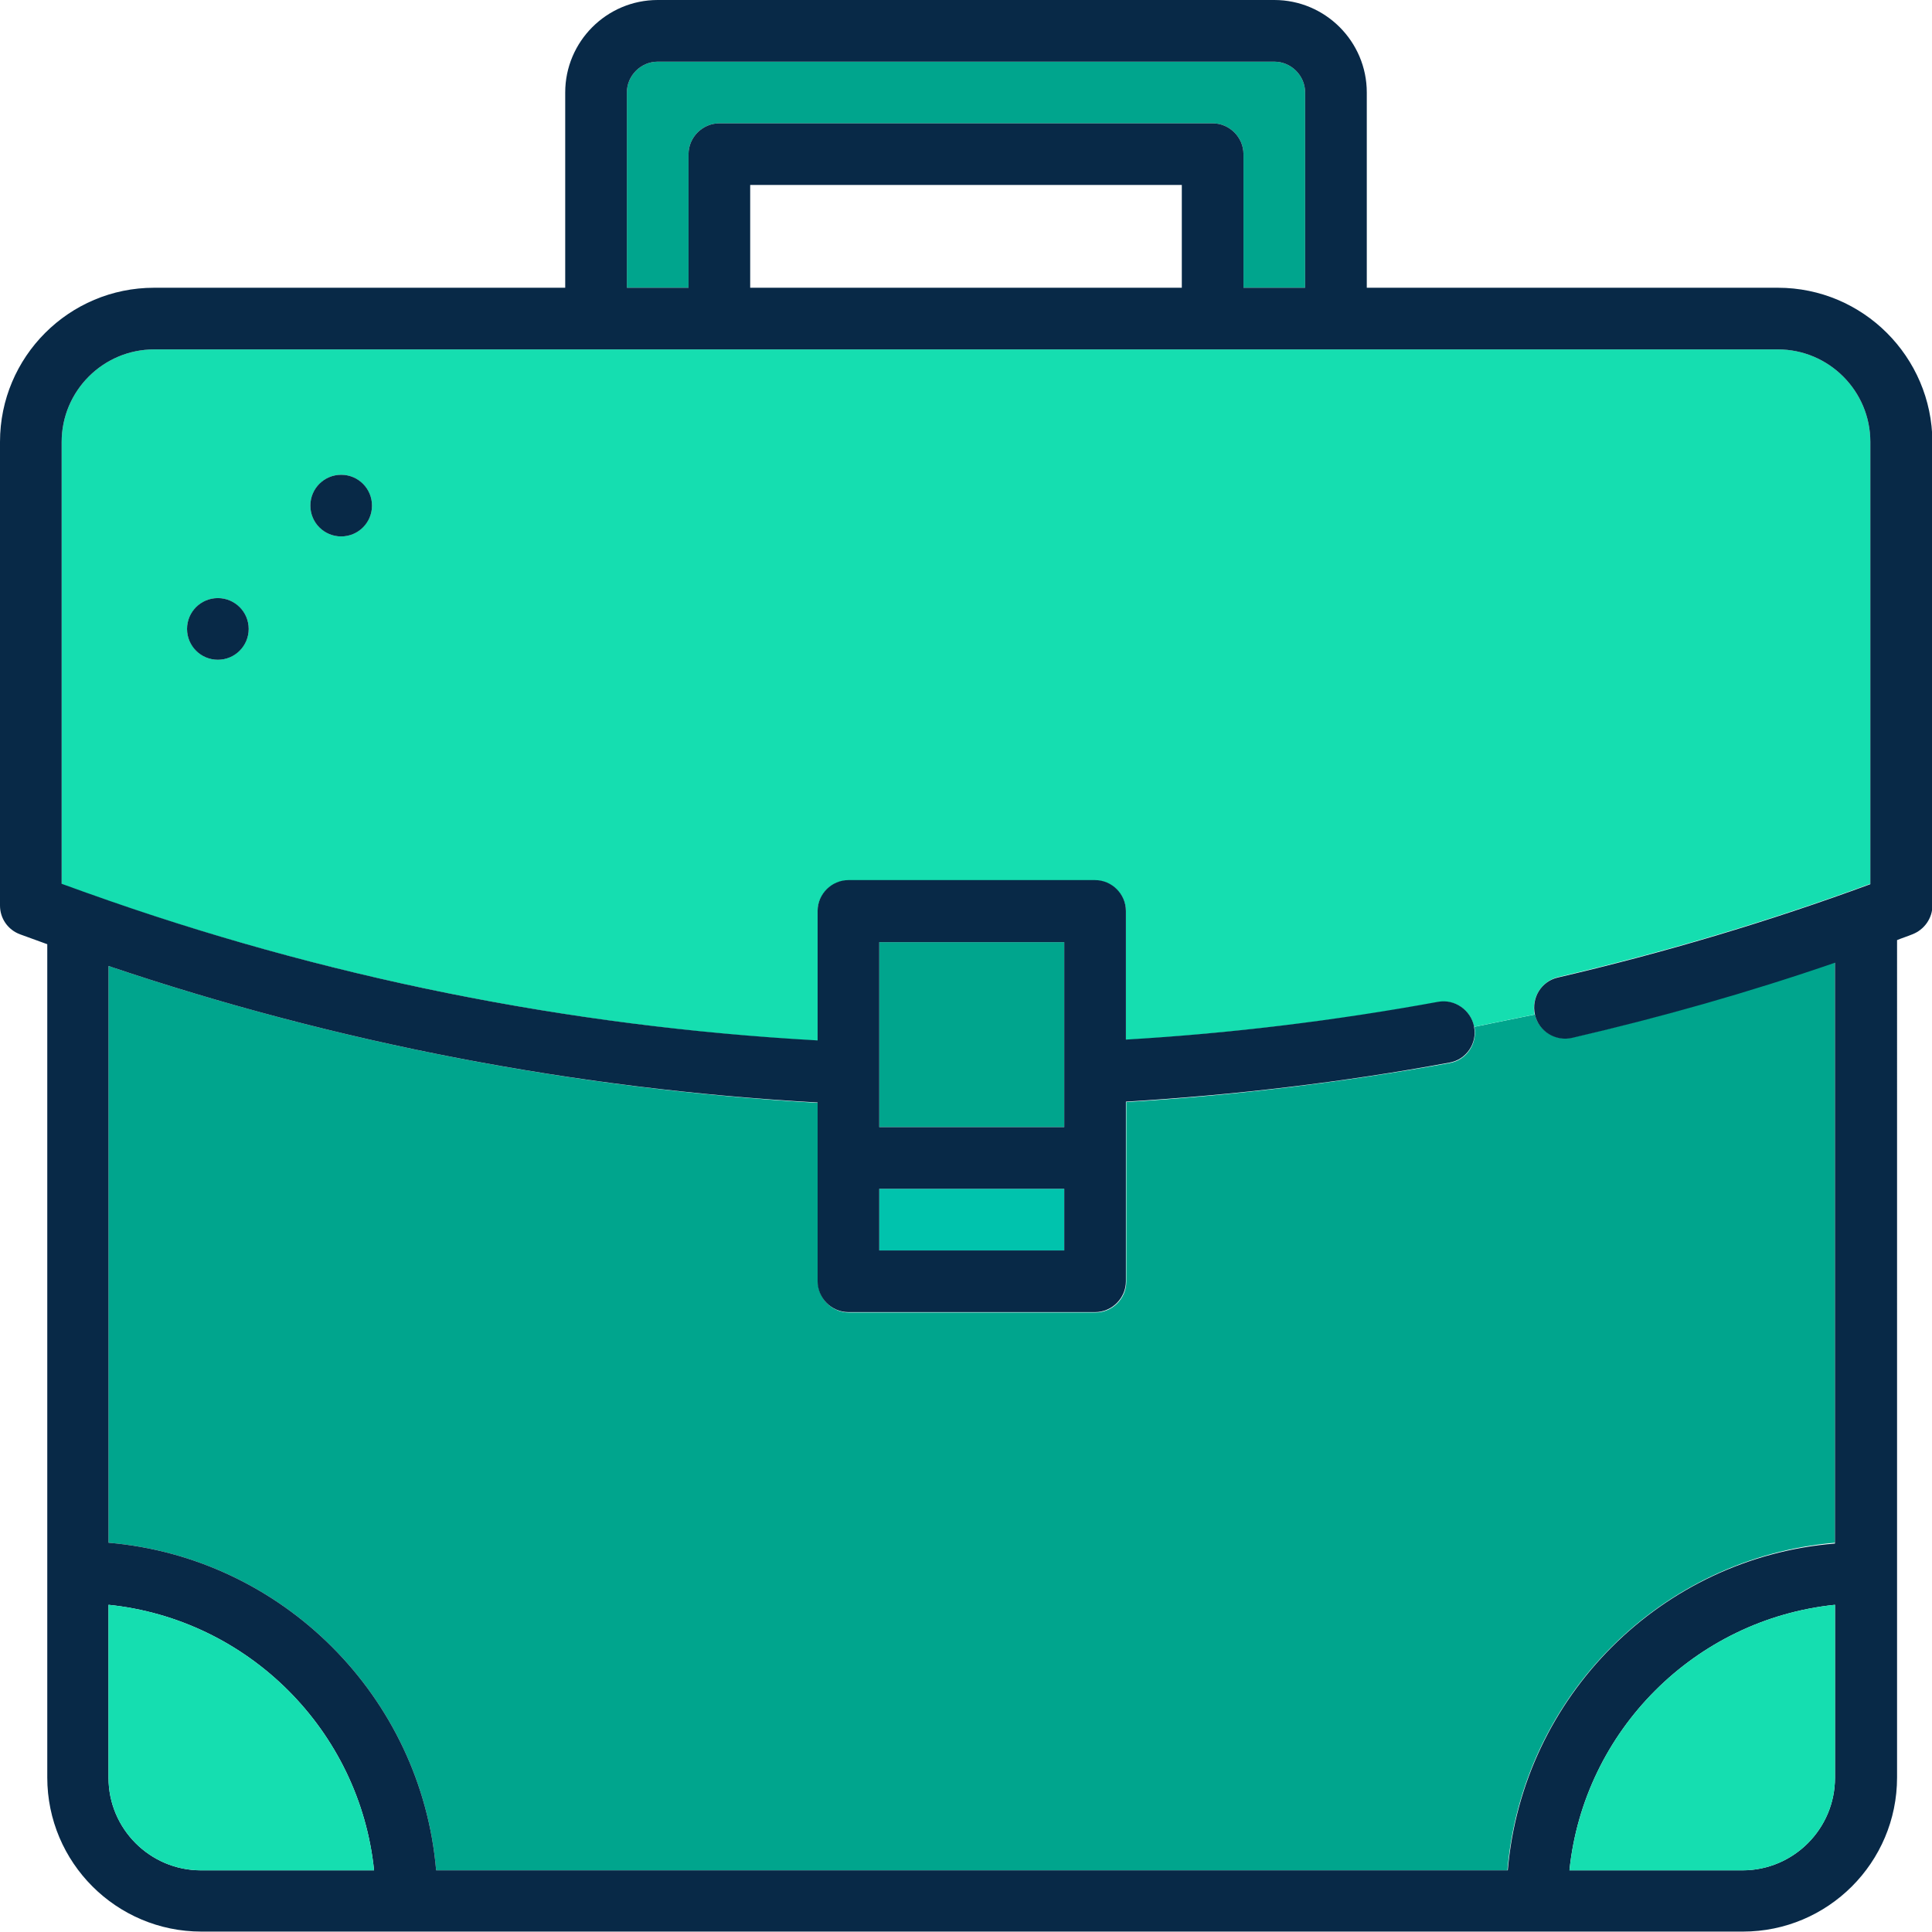 <?xml version="1.0" encoding="utf-8"?>
<!-- Generator: Adobe Illustrator 19.2.1, SVG Export Plug-In . SVG Version: 6.00 Build 0)  -->
<svg version="1.1" id="Capa_1" xmlns="http://www.w3.org/2000/svg" xmlns:xlink="http://www.w3.org/1999/xlink" x="0px" y="0px"
	 viewBox="0 0 470 470" style="enable-background:new 0 0 470 470;" xml:space="preserve">
<style type="text/css">
	.st0{fill:#00A58D;}
	.st1{fill:#15DEB0;}
	.st2{fill:#00C3AD;}
	.st3{fill:#082947;}
</style>
<g>
	<path class="st0" d="M382.4,252.4c-4,0.9-8.1-1.6-9-5.6c-4.9,1-9.8,2-14.7,3c0,0,0,0,0,0.1c0.7,4.1-2,8-6,8.7
		c-25.9,4.7-52.4,7.9-78.7,9.5v43.7c0,4.1-3.4,7.5-7.5,7.5h-60c-4.1,0-7.5-3.4-7.5-7.5v-43.5C140,264.9,82.1,253.8,26.4,235v140.3
		c42.3,3.6,76.1,37.4,79.7,79.7h260.6c3.6-42.3,37.4-76.1,79.7-79.7V234C425.5,241.2,404,247.4,382.4,252.4z"/>
	<path class="st1" d="M379,237.7c25.7-6,51.3-13.6,76-22.7V107.5c0-12.4-10.1-22.5-22.5-22.5h-395C25.1,85,15,95.1,15,107.5v107.6
		c2,0.8,4.1,1.5,6.1,2.2c0.1,0,0.2,0.1,0.3,0.1c57.1,20.3,116.7,32.3,177.5,35.8v-31.5c0-4.1,3.4-7.5,7.5-7.5h60
		c4.1,0,7.5,3.4,7.5,7.5V253c25.4-1.6,51-4.6,76-9.2c4.1-0.7,7.9,1.9,8.7,6c4.9-1,9.8-2,14.7-3C372.5,242.7,375,238.7,379,237.7z
		 M53,160.5c-4.1,0-7.5-3.4-7.5-7.5c0-4.1,3.4-7.5,7.5-7.5s7.5,3.4,7.5,7.5C60.5,157.1,57.1,160.5,53,160.5z M83,130.5
		c-4.1,0-7.5-3.4-7.5-7.5s3.4-7.5,7.5-7.5s7.5,3.4,7.5,7.5C90.5,127.1,87.1,130.5,83,130.5z"/>
	<path class="st0" d="M167.5,70V37.5c0-4.1,3.4-7.5,7.5-7.5h120c4.1,0,7.5,3.4,7.5,7.5V70h15V22.5c0-4.1-3.4-7.5-7.5-7.5H160
		c-4.1,0-7.5,3.4-7.5,7.5V70H167.5z"/>
	<rect x="213.9" y="289.2" class="st2" width="45" height="15"/>
	<rect x="213.9" y="229.2" class="st0" width="45" height="45"/>
	<path class="st3" d="M432.5,70h-100V22.5C332.5,10.1,322.4,0,310,0H160c-12.4,0-22.5,10.1-22.5,22.5V70h-100
		C16.8,70,0,86.8,0,107.5v112.8c0,3.1,1.9,5.9,4.9,7c2.2,0.8,4.4,1.6,6.6,2.4v202.7c0,20.7,16.8,37.5,37.5,37.5h375
		c20.7,0,37.5-16.8,37.5-37.5V228.7c1.2-0.5,2.5-0.9,3.7-1.4c2.9-1.1,4.9-3.9,4.9-7V107.5C470,86.8,453.2,70,432.5,70z M423.9,455
		h-42.1c3.5-34,30.6-61.1,64.6-64.6v42.1C446.4,444.9,436.3,455,423.9,455z M366.8,455H106.1c-3.6-42.3-37.4-76.1-79.7-79.7V235
		c55.7,18.8,113.6,29.9,172.5,33.2v43.5c0,4.1,3.4,7.5,7.5,7.5h60c4.1,0,7.5-3.4,7.5-7.5V268c26.3-1.6,52.8-4.7,78.7-9.5
		c4.1-0.7,6.8-4.7,6-8.7c0,0,0,0,0-0.1c-0.8-4-4.7-6.7-8.7-6c-25.1,4.6-50.6,7.7-76,9.2v-31.3c0-4.1-3.4-7.5-7.5-7.5h-60
		c-4.1,0-7.5,3.4-7.5,7.5v31.5c-60.8-3.4-120.4-15.4-177.5-35.8c-0.1,0-0.2-0.1-0.3-0.1c-2-0.7-4.1-1.5-6.1-2.2V107.5
		C15,95.1,25.1,85,37.5,85h395c12.4,0,22.5,10.1,22.5,22.5v107.6c-24.7,9.1-50.2,16.7-76,22.7c-4,0.9-6.5,4.9-5.6,9
		c0.9,4.1,5,6.6,9,5.7c21.6-5,43.1-11.1,64-18.3v141.3C404.2,378.9,370.4,412.7,366.8,455z M213.9,304.2v-15h45v15H213.9z
		 M258.9,274.2h-45v-45h45V274.2z M26.4,390.4c34,3.5,61.1,30.6,64.6,64.6H48.9c-12.4,0-22.5-10.1-22.5-22.5V390.4z M160,15h150
		c4.1,0,7.5,3.4,7.5,7.5V70h-15V37.5c0-4.1-3.4-7.5-7.5-7.5H175c-4.1,0-7.5,3.4-7.5,7.5V70h-15V22.5C152.5,18.4,155.9,15,160,15z
		 M287.5,70h-105V45h105V70z"/>
	<circle class="st3" cx="83" cy="123" r="7.5"/>
	<circle class="st3" cx="53" cy="153" r="7.5"/>
	<path class="st1" d="M48.9,455H91c-3.5-34-30.6-61.1-64.6-64.6v42.1C26.4,444.9,36.5,455,48.9,455z"/>
	<path class="st1" d="M446.4,390.4c-34,3.5-61.1,30.6-64.6,64.6h42.1c12.4,0,22.5-10.1,22.5-22.5V390.4z"/>
</g>
</svg>
